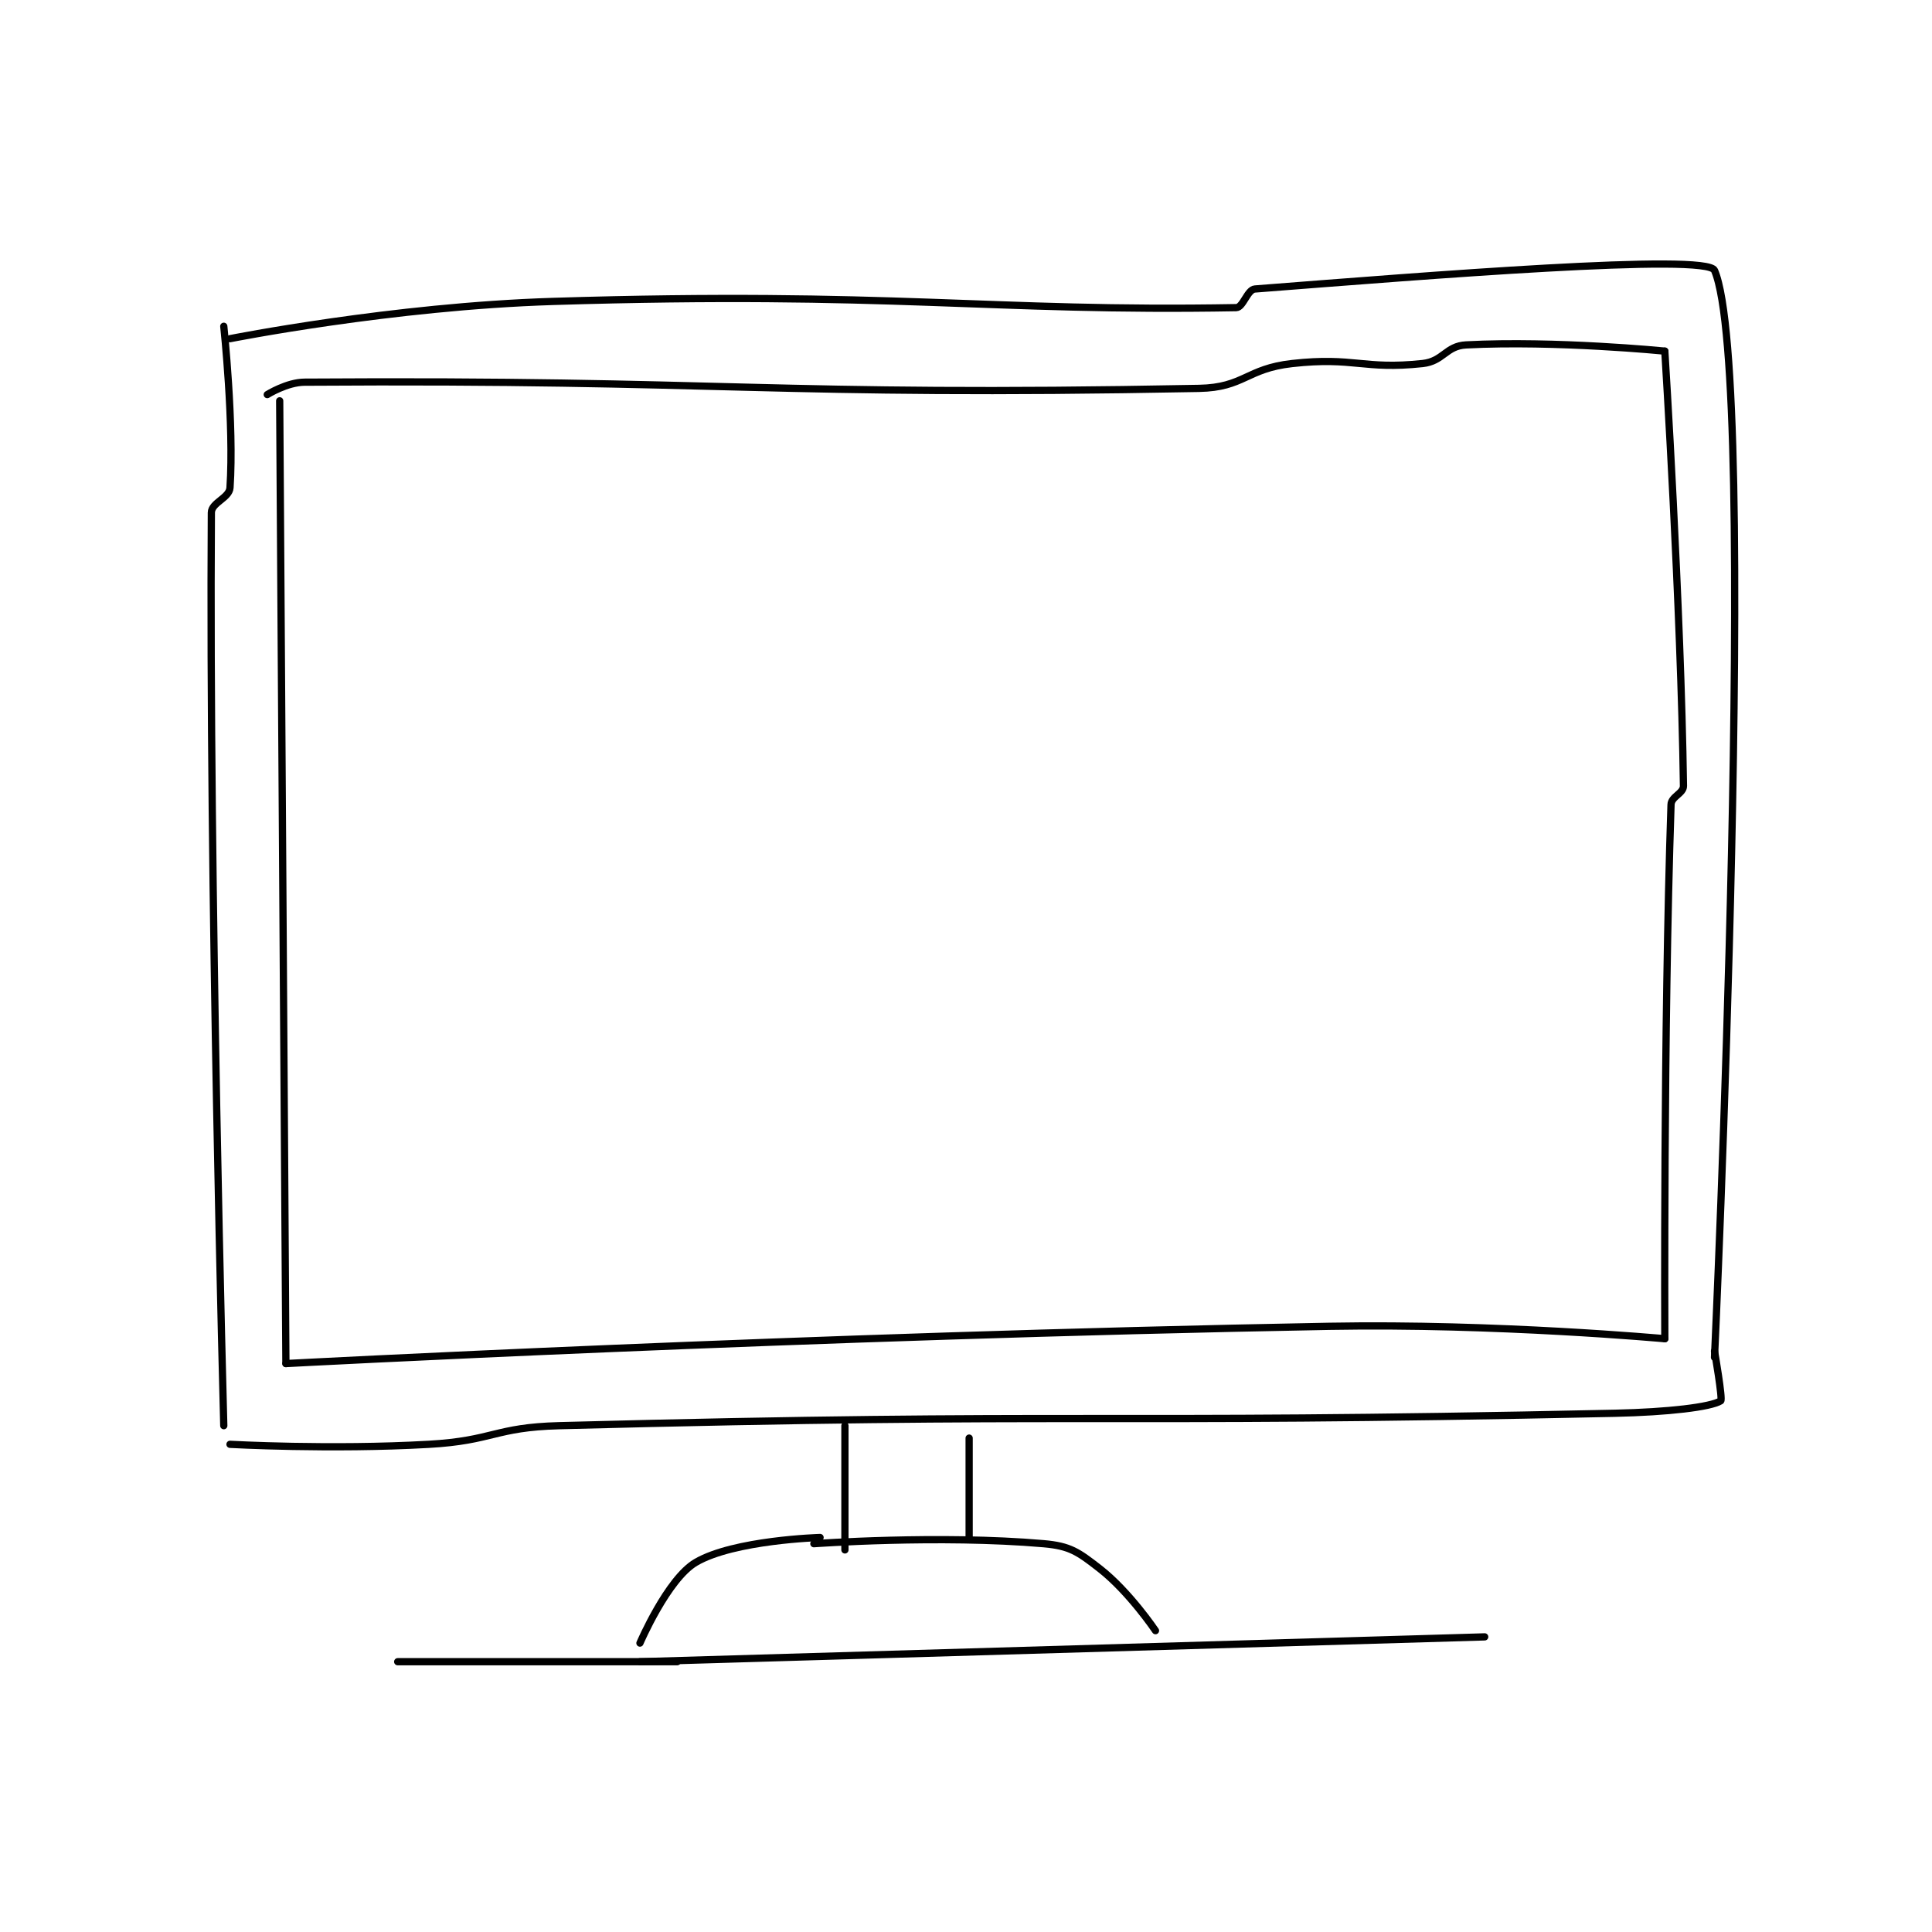<?xml version="1.0" encoding="utf-8"?>
<!DOCTYPE svg PUBLIC "-//W3C//DTD SVG 1.1//EN" "http://www.w3.org/Graphics/SVG/1.1/DTD/svg11.dtd">
<svg viewBox="0 0 800 800" preserveAspectRatio="xMinYMin meet" xmlns="http://www.w3.org/2000/svg" version="1.1">
<g fill="none" stroke="black" stroke-linecap="round" stroke-linejoin="round" stroke-width="1.167">
<g transform="translate(87.52,111.953) scale(2.572) translate(-187,-118.133)">
<path id="0" d="M189 127.133 C189 127.133 190.679 142.95 190 153.133 C189.89 154.783 187.011 155.52 187 157.133 C186.609 216.117 189 304.133 189 304.133 "/>
<path id="1" d="M190 129.133 C190 129.133 216.132 123.932 242 123.133 C296.512 121.451 312.251 124.837 352 124.133 C353.103 124.114 353.79 121.228 355 121.133 C382.769 118.969 427.795 115.333 429 118.133 C436.311 135.127 429 293.133 429 293.133 "/>
<path id="2" d="M190 307.133 C190 307.133 206.211 308.027 222 307.133 C232.445 306.542 232.557 304.407 243 304.133 C327.251 301.928 328.488 303.941 413 302.133 C421.47 301.952 428.383 301.144 430 300.133 C430.354 299.912 429 292.133 429 292.133 "/>
<path id="3" d="M289 304.133 L289 324.133 "/>
<path id="4" d="M309 306.133 L309 322.133 "/>
<path id="5" d="M284 323.133 C284 323.133 304.187 321.671 321 323.133 C325.248 323.503 326.547 324.448 330 327.133 C334.783 330.853 339 337.133 339 337.133 "/>
<path id="6" d="M285 322.133 C285 322.133 271.146 322.531 265 326.133 C260.429 328.813 256 339.133 256 339.133 "/>
<path id="7" d="M256 342.133 L392 338.133 "/>
<path id="8" d="M262 342.133 L217 342.133 "/>
<path id="9" d="M198 139.133 L199 294.133 "/>
<path id="10" d="M199 294.133 C199 294.133 283.195 289.643 367 288.133 C393.902 287.649 421 290.133 421 290.133 "/>
<path id="11" d="M421 290.133 C421 290.133 420.776 240.44 422 204.133 C422.044 202.839 424.017 202.347 424 201.133 C423.608 172.534 421 131.133 421 131.133 "/>
<path id="12" d="M421 131.133 C421 131.133 403.476 129.391 389 130.133 C385.759 130.3 385.332 132.776 382 133.133 C372.442 134.157 371.025 132.019 361 133.133 C353.627 133.952 353.269 136.996 346 137.133 C276.573 138.443 270.191 135.679 202 136.133 C199.152 136.152 196 138.133 196 138.133 "/>
</g>
</g>
</svg>
